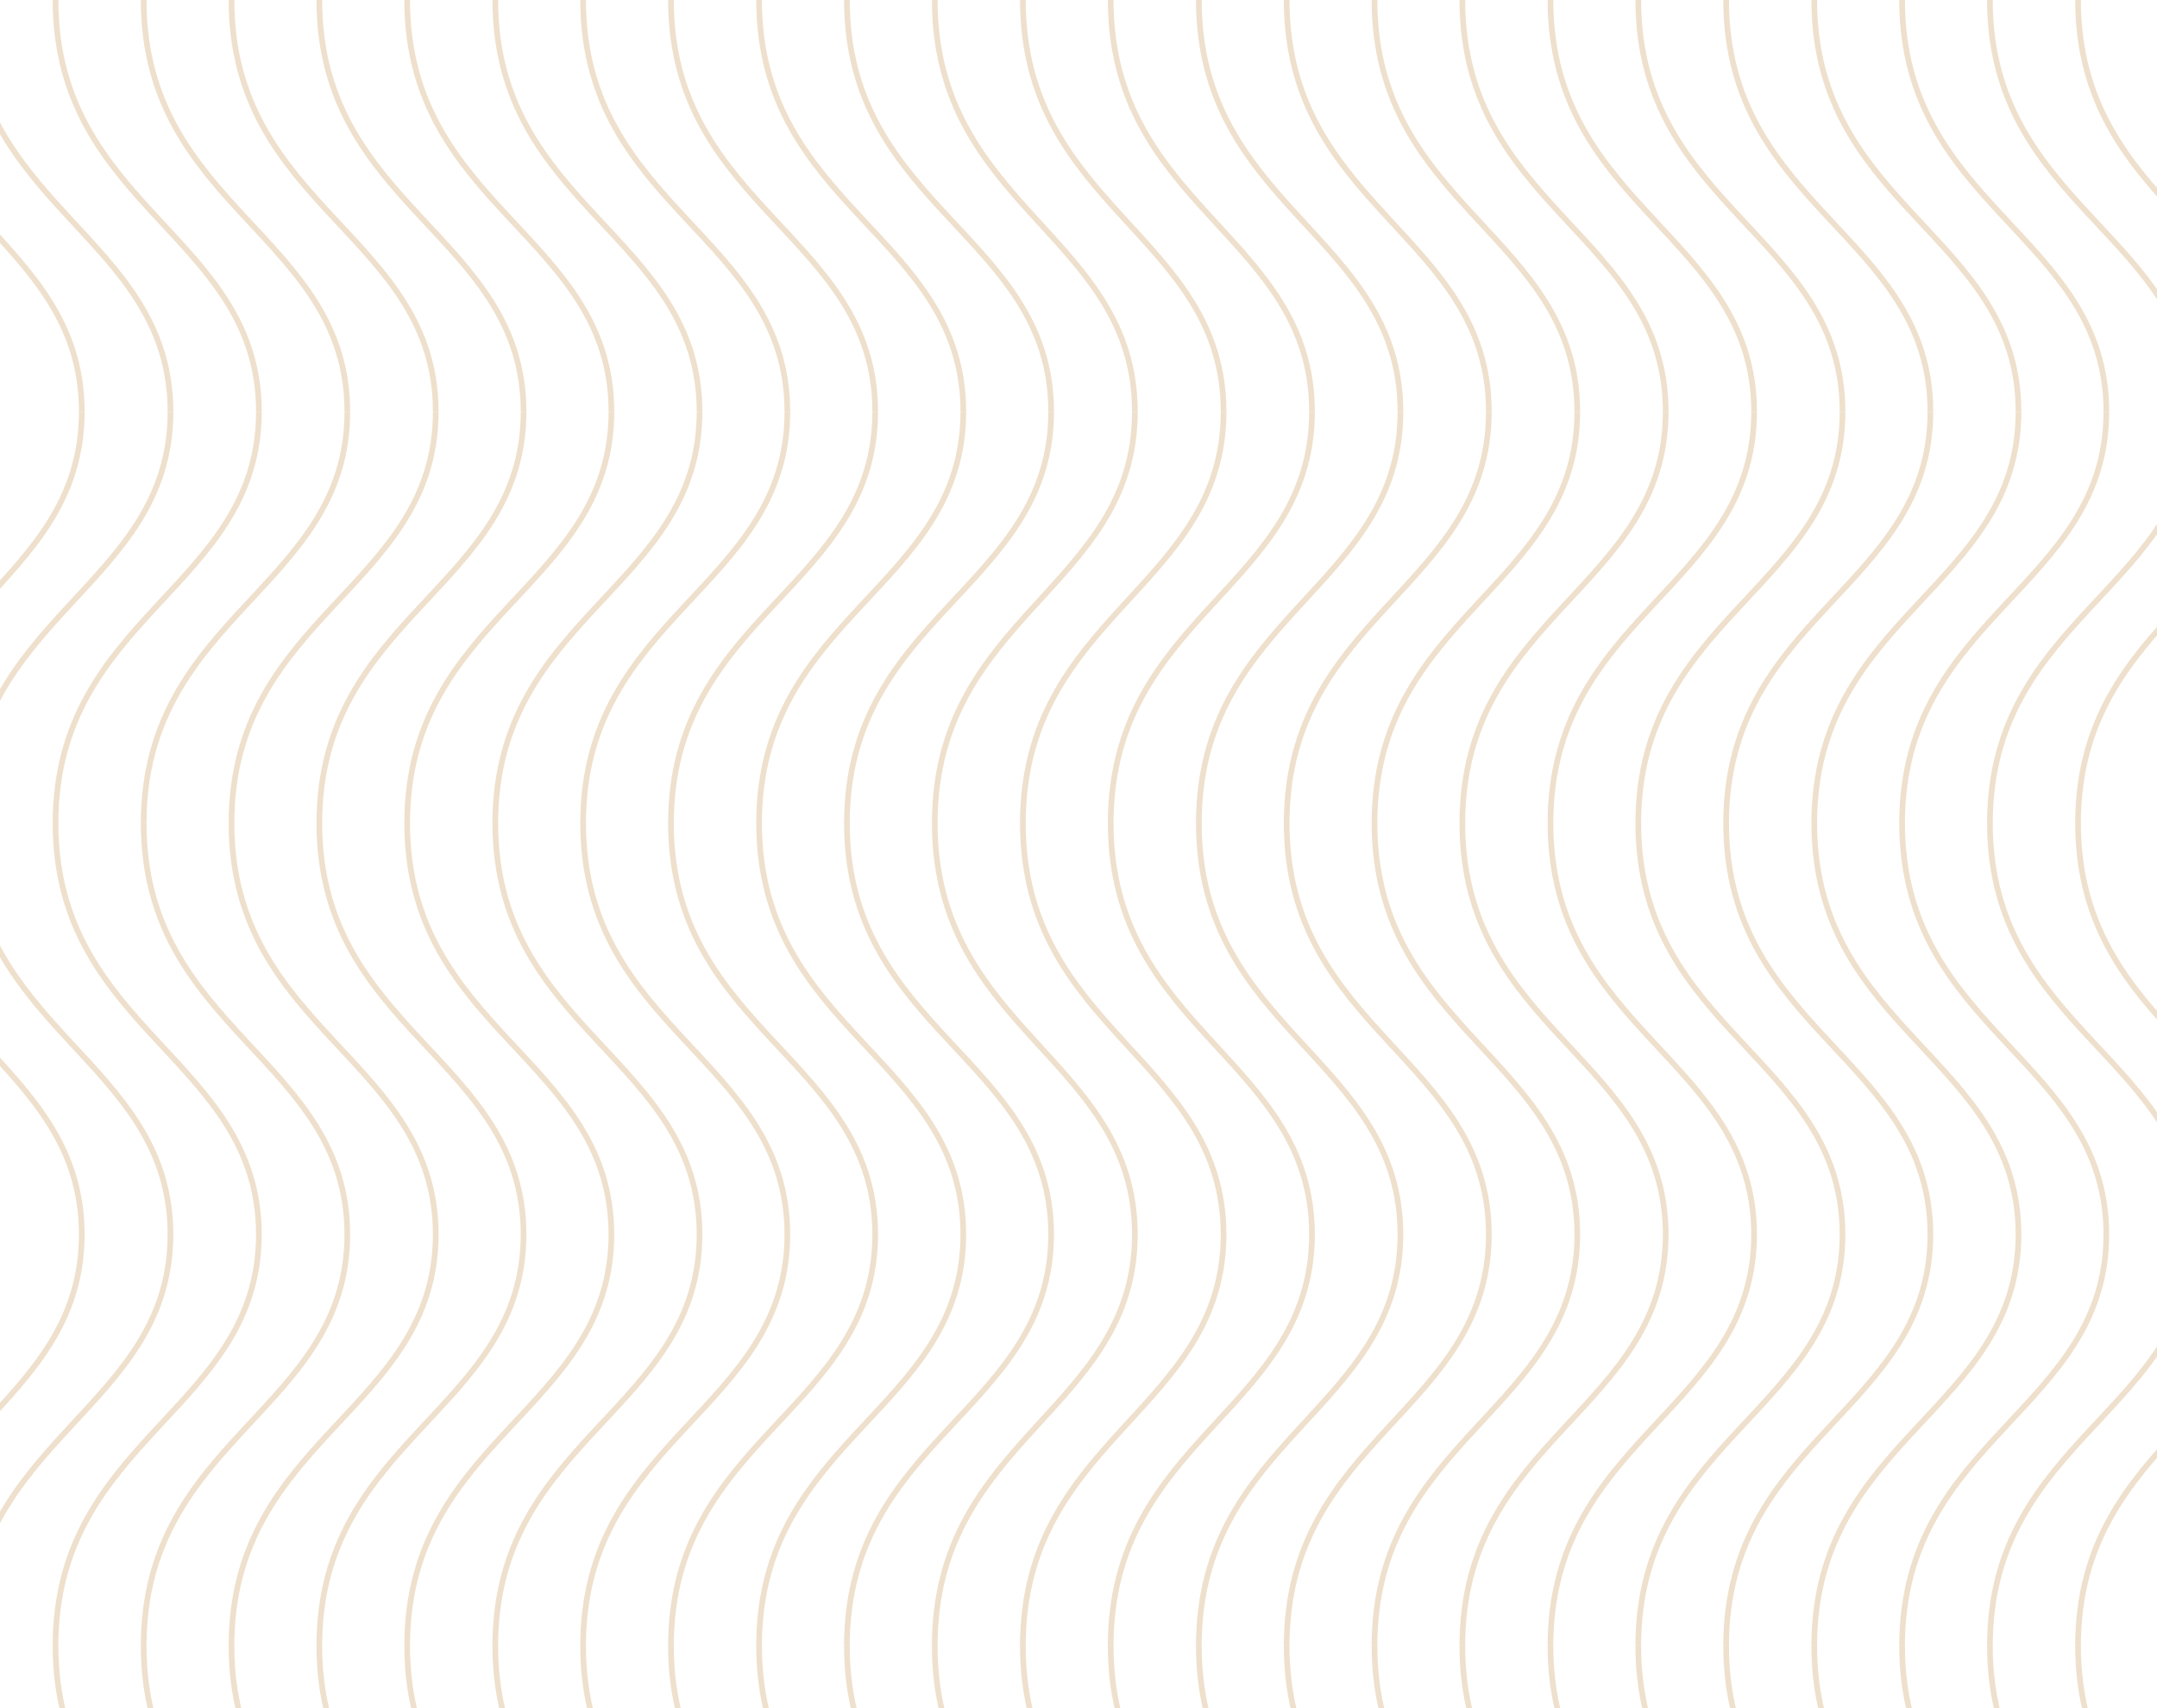 <svg width="380" height="301" viewBox="0 0 380 301" fill="none" xmlns="http://www.w3.org/2000/svg">
<g opacity="0.2">
<path d="M76.765 362.539C76.765 331.488 40.781 326.659 40.781 290" stroke="#A96500" stroke-miterlimit="10"/>
<path d="M61.189 362.539C61.189 331.488 25.309 326.659 25.309 290" stroke="#A96500" stroke-miterlimit="10"/>
<path d="M45.609 362.539C45.609 331.488 9.781 326.659 9.781 290" stroke="#A96500" stroke-miterlimit="10"/>
<path d="M30.033 362.539C30.033 331.488 -5.691 326.659 -5.691 290" stroke="#A96500" stroke-miterlimit="10"/>
<path d="M14.406 362.539C14.406 331.488 -21.215 326.659 -21.215 290" stroke="#A96500" stroke-miterlimit="10"/>
<path d="M185.183 362.539C185.183 331.488 149.199 326.659 149.199 290" stroke="#A96500" stroke-miterlimit="10"/>
<path d="M169.71 362.539C169.71 331.488 133.727 326.659 133.727 290" stroke="#A96500" stroke-miterlimit="10"/>
<path d="M154.187 362.539C154.187 331.488 118.203 326.659 118.203 290" stroke="#A96500" stroke-miterlimit="10"/>
<path d="M138.71 362.539C138.71 331.488 102.727 326.659 102.727 290" stroke="#A96500" stroke-miterlimit="10"/>
<path d="M123.238 362.539C123.238 331.488 87.254 326.659 87.254 290" stroke="#A96500" stroke-miterlimit="10"/>
<path d="M107.714 362.539C107.714 331.488 71.731 326.659 71.731 290" stroke="#A96500" stroke-miterlimit="10"/>
<path d="M92.238 362.539C92.238 331.488 56.254 326.659 56.254 290" stroke="#A96500" stroke-miterlimit="10"/>
<path d="M76.765 217.461C76.765 248.512 40.781 253.341 40.781 290" stroke="#A96500" stroke-miterlimit="10"/>
<path d="M61.189 217.461C61.189 248.512 25.309 253.341 25.309 290" stroke="#A96500" stroke-miterlimit="10"/>
<path d="M45.609 217.461C45.609 248.512 9.781 253.341 9.781 290" stroke="#A96500" stroke-miterlimit="10"/>
<path d="M30.033 217.461C30.033 248.512 -5.691 253.341 -5.691 290" stroke="#A96500" stroke-miterlimit="10"/>
<path d="M14.406 217.461C14.406 248.512 -21.215 253.341 -21.215 290" stroke="#A96500" stroke-miterlimit="10"/>
<path d="M185.183 217.461C185.183 248.512 149.199 253.341 149.199 290" stroke="#A96500" stroke-miterlimit="10"/>
<path d="M169.71 217.461C169.71 248.512 133.727 253.341 133.727 290" stroke="#A96500" stroke-miterlimit="10"/>
<path d="M154.187 217.461C154.187 248.512 118.203 253.341 118.203 290" stroke="#A96500" stroke-miterlimit="10"/>
<path d="M138.71 217.461C138.71 248.512 102.727 253.341 102.727 290" stroke="#A96500" stroke-miterlimit="10"/>
<path d="M123.238 217.461C123.238 248.512 87.254 253.341 87.254 290" stroke="#A96500" stroke-miterlimit="10"/>
<path d="M107.714 217.461C107.714 248.512 71.731 253.341 71.731 290" stroke="#A96500" stroke-miterlimit="10"/>
<path d="M92.238 217.461C92.238 248.512 56.254 253.341 56.254 290" stroke="#A96500" stroke-miterlimit="10"/>
<path d="M76.765 217.565C76.765 186.514 40.781 181.685 40.781 145.026" stroke="#A96500" stroke-miterlimit="10"/>
<path d="M61.189 217.565C61.189 186.514 25.309 181.685 25.309 145.026" stroke="#A96500" stroke-miterlimit="10"/>
<path d="M45.609 217.565C45.609 186.514 9.781 181.685 9.781 145.026" stroke="#A96500" stroke-miterlimit="10"/>
<path d="M30.033 217.565C30.033 186.514 -5.691 181.685 -5.691 145.026" stroke="#A96500" stroke-miterlimit="10"/>
<path d="M14.406 217.565C14.406 186.514 -21.215 181.685 -21.215 145.026" stroke="#A96500" stroke-miterlimit="10"/>
<path d="M185.183 217.565C185.183 186.514 149.199 181.685 149.199 145.026" stroke="#A96500" stroke-miterlimit="10"/>
<path d="M169.71 217.565C169.71 186.514 133.727 181.685 133.727 145.026" stroke="#A96500" stroke-miterlimit="10"/>
<path d="M154.187 217.565C154.187 186.514 118.203 181.685 118.203 145.026" stroke="#A96500" stroke-miterlimit="10"/>
<path d="M138.71 217.565C138.71 186.514 102.727 181.685 102.727 145.026" stroke="#A96500" stroke-miterlimit="10"/>
<path d="M123.238 217.565C123.238 186.514 87.254 181.685 87.254 145.026" stroke="#A96500" stroke-miterlimit="10"/>
<path d="M107.714 217.565C107.714 186.514 71.731 181.685 71.731 145.026" stroke="#A96500" stroke-miterlimit="10"/>
<path d="M92.238 217.565C92.238 186.514 56.254 181.685 56.254 145.026" stroke="#A96500" stroke-miterlimit="10"/>
<path d="M76.765 72.539C76.765 103.59 40.781 108.419 40.781 145.078" stroke="#A96500" stroke-miterlimit="10"/>
<path d="M61.189 72.539C61.189 103.59 25.309 108.419 25.309 145.078" stroke="#A96500" stroke-miterlimit="10"/>
<path d="M45.609 72.539C45.609 103.59 9.781 108.419 9.781 145.078" stroke="#A96500" stroke-miterlimit="10"/>
<path d="M30.033 72.539C30.033 103.59 -5.691 108.419 -5.691 145.078" stroke="#A96500" stroke-miterlimit="10"/>
<path d="M14.406 72.539C14.406 103.59 -21.215 108.419 -21.215 145.078" stroke="#A96500" stroke-miterlimit="10"/>
<path d="M185.183 72.539C185.183 103.59 149.199 108.419 149.199 145.078" stroke="#A96500" stroke-miterlimit="10"/>
<path d="M169.71 72.539C169.71 103.59 133.727 108.419 133.727 145.078" stroke="#A96500" stroke-miterlimit="10"/>
<path d="M154.187 72.539C154.187 103.59 118.203 108.419 118.203 145.078" stroke="#A96500" stroke-miterlimit="10"/>
<path d="M138.71 72.539C138.71 103.59 102.727 108.419 102.727 145.078" stroke="#A96500" stroke-miterlimit="10"/>
<path d="M123.238 72.539C123.238 103.59 87.254 108.419 87.254 145.078" stroke="#A96500" stroke-miterlimit="10"/>
<path d="M107.714 72.539C107.714 103.59 71.731 108.419 71.731 145.078" stroke="#A96500" stroke-miterlimit="10"/>
<path d="M92.238 72.539C92.238 103.59 56.254 108.419 56.254 145.078" stroke="#A96500" stroke-miterlimit="10"/>
<path d="M76.765 72.539C76.765 41.488 40.781 36.659 40.781 0" stroke="#A96500" stroke-miterlimit="10"/>
<path d="M61.189 72.539C61.189 41.488 25.309 36.659 25.309 0" stroke="#A96500" stroke-miterlimit="10"/>
<path d="M45.609 72.539C45.609 41.488 9.781 36.659 9.781 0" stroke="#A96500" stroke-miterlimit="10"/>
<path d="M30.033 72.539C30.033 41.488 -5.691 36.659 -5.691 0" stroke="#A96500" stroke-miterlimit="10"/>
<path d="M14.406 72.539C14.406 41.488 -21.215 36.659 -21.215 0" stroke="#A96500" stroke-miterlimit="10"/>
<path d="M185.183 72.539C185.183 41.488 149.199 36.659 149.199 0" stroke="#A96500" stroke-miterlimit="10"/>
<path d="M169.71 72.539C169.71 41.488 133.727 36.659 133.727 0" stroke="#A96500" stroke-miterlimit="10"/>
<path d="M154.187 72.539C154.187 41.488 118.203 36.659 118.203 0" stroke="#A96500" stroke-miterlimit="10"/>
<path d="M138.71 72.539C138.71 41.488 102.727 36.659 102.727 0" stroke="#A96500" stroke-miterlimit="10"/>
<path d="M123.238 72.539C123.238 41.488 87.254 36.659 87.254 0" stroke="#A96500" stroke-miterlimit="10"/>
<path d="M107.714 72.539C107.714 41.488 71.731 36.659 71.731 0" stroke="#A96500" stroke-miterlimit="10"/>
<path d="M92.238 72.539C92.238 41.488 56.254 36.659 56.254 0" stroke="#A96500" stroke-miterlimit="10"/>
<path d="M324.601 362.539C324.601 331.488 288.617 326.659 288.617 290" stroke="#A96500" stroke-miterlimit="10"/>
<path d="M309.025 362.539C309.025 331.488 273.145 326.659 273.145 290" stroke="#A96500" stroke-miterlimit="10"/>
<path d="M293.449 362.539C293.449 331.488 257.621 326.659 257.621 290" stroke="#A96500" stroke-miterlimit="10"/>
<path d="M277.873 362.539C277.873 331.488 242.148 326.659 242.148 290" stroke="#A96500" stroke-miterlimit="10"/>
<path d="M262.292 362.539C262.292 331.488 226.672 326.659 226.672 290" stroke="#A96500" stroke-miterlimit="10"/>
<path d="M246.716 362.539C246.716 331.488 211.199 326.659 211.199 290" stroke="#A96500" stroke-miterlimit="10"/>
<path d="M231.137 362.539C231.137 331.488 195.672 326.659 195.672 290" stroke="#A96500" stroke-miterlimit="10"/>
<path d="M215.56 362.539C215.56 331.488 180.199 326.659 180.199 290" stroke="#A96500" stroke-miterlimit="10"/>
<path d="M199.933 362.539C199.933 331.488 164.676 326.659 164.676 290" stroke="#A96500" stroke-miterlimit="10"/>
<path d="M402.074 362.539C402.074 331.488 366.09 326.659 366.09 290" stroke="#A96500" stroke-miterlimit="10"/>
<path d="M386.548 362.539C386.548 331.488 350.564 326.659 350.564 290" stroke="#A96500" stroke-miterlimit="10"/>
<path d="M371.078 362.539C371.078 331.488 335.094 326.659 335.094 290" stroke="#A96500" stroke-miterlimit="10"/>
<path d="M355.601 362.539C355.601 331.488 319.617 326.659 319.617 290" stroke="#A96500" stroke-miterlimit="10"/>
<path d="M340.078 362.539C340.078 331.488 304.094 326.659 304.094 290" stroke="#A96500" stroke-miterlimit="10"/>
<path d="M324.601 217.461C324.601 248.512 288.617 253.341 288.617 290" stroke="#A96500" stroke-miterlimit="10"/>
<path d="M309.025 217.461C309.025 248.512 273.145 253.341 273.145 290" stroke="#A96500" stroke-miterlimit="10"/>
<path d="M293.449 217.461C293.449 248.512 257.621 253.341 257.621 290" stroke="#A96500" stroke-miterlimit="10"/>
<path d="M277.873 217.461C277.873 248.512 242.148 253.341 242.148 290" stroke="#A96500" stroke-miterlimit="10"/>
<path d="M262.292 217.461C262.292 248.512 226.672 253.341 226.672 290" stroke="#A96500" stroke-miterlimit="10"/>
<path d="M246.716 217.461C246.716 248.512 211.199 253.341 211.199 290" stroke="#A96500" stroke-miterlimit="10"/>
<path d="M231.137 217.461C231.137 248.512 195.672 253.341 195.672 290" stroke="#A96500" stroke-miterlimit="10"/>
<path d="M215.56 217.461C215.56 248.512 180.199 253.341 180.199 290" stroke="#A96500" stroke-miterlimit="10"/>
<path d="M199.933 217.461C199.933 248.512 164.676 253.341 164.676 290" stroke="#A96500" stroke-miterlimit="10"/>
<path d="M402.074 217.461C402.074 248.512 366.09 253.341 366.09 290" stroke="#A96500" stroke-miterlimit="10"/>
<path d="M386.548 217.461C386.548 248.512 350.564 253.341 350.564 290" stroke="#A96500" stroke-miterlimit="10"/>
<path d="M371.078 217.461C371.078 248.512 335.094 253.341 335.094 290" stroke="#A96500" stroke-miterlimit="10"/>
<path d="M355.601 217.461C355.601 248.512 319.617 253.341 319.617 290" stroke="#A96500" stroke-miterlimit="10"/>
<path d="M340.078 217.461C340.078 248.512 304.094 253.341 304.094 290" stroke="#A96500" stroke-miterlimit="10"/>
<path d="M324.601 217.565C324.601 186.514 288.617 181.685 288.617 145.026" stroke="#A96500" stroke-miterlimit="10"/>
<path d="M309.025 217.565C309.025 186.514 273.145 181.685 273.145 145.026" stroke="#A96500" stroke-miterlimit="10"/>
<path d="M293.449 217.565C293.449 186.514 257.621 181.685 257.621 145.026" stroke="#A96500" stroke-miterlimit="10"/>
<path d="M277.873 217.565C277.873 186.514 242.148 181.685 242.148 145.026" stroke="#A96500" stroke-miterlimit="10"/>
<path d="M262.292 217.565C262.292 186.514 226.672 181.685 226.672 145.026" stroke="#A96500" stroke-miterlimit="10"/>
<path d="M246.716 217.565C246.716 186.514 211.199 181.685 211.199 145.026" stroke="#A96500" stroke-miterlimit="10"/>
<path d="M231.137 217.565C231.137 186.514 195.672 181.685 195.672 145.026" stroke="#A96500" stroke-miterlimit="10"/>
<path d="M215.56 217.565C215.56 186.514 180.199 181.685 180.199 145.026" stroke="#A96500" stroke-miterlimit="10"/>
<path d="M199.933 217.565C199.933 186.514 164.676 181.685 164.676 145.026" stroke="#A96500" stroke-miterlimit="10"/>
<path d="M402.074 217.565C402.074 186.514 366.09 181.685 366.09 145.026" stroke="#A96500" stroke-miterlimit="10"/>
<path d="M386.548 217.565C386.548 186.514 350.564 181.685 350.564 145.026" stroke="#A96500" stroke-miterlimit="10"/>
<path d="M371.078 217.565C371.078 186.514 335.094 181.685 335.094 145.026" stroke="#A96500" stroke-miterlimit="10"/>
<path d="M355.601 217.565C355.601 186.514 319.617 181.685 319.617 145.026" stroke="#A96500" stroke-miterlimit="10"/>
<path d="M340.078 217.565C340.078 186.514 304.094 181.685 304.094 145.026" stroke="#A96500" stroke-miterlimit="10"/>
<path d="M324.601 72.539C324.601 103.59 288.617 108.419 288.617 145.078" stroke="#A96500" stroke-miterlimit="10"/>
<path d="M309.025 72.539C309.025 103.59 273.145 108.419 273.145 145.078" stroke="#A96500" stroke-miterlimit="10"/>
<path d="M293.449 72.539C293.449 103.59 257.621 108.419 257.621 145.078" stroke="#A96500" stroke-miterlimit="10"/>
<path d="M277.873 72.539C277.873 103.59 242.148 108.419 242.148 145.078" stroke="#A96500" stroke-miterlimit="10"/>
<path d="M262.292 72.539C262.292 103.59 226.672 108.419 226.672 145.078" stroke="#A96500" stroke-miterlimit="10"/>
<path d="M246.716 72.539C246.716 103.59 211.199 108.419 211.199 145.078" stroke="#A96500" stroke-miterlimit="10"/>
<path d="M231.137 72.539C231.137 103.59 195.672 108.419 195.672 145.078" stroke="#A96500" stroke-miterlimit="10"/>
<path d="M215.56 72.539C215.56 103.59 180.199 108.419 180.199 145.078" stroke="#A96500" stroke-miterlimit="10"/>
<path d="M199.933 72.539C199.933 103.59 164.676 108.419 164.676 145.078" stroke="#A96500" stroke-miterlimit="10"/>
<path d="M402.074 72.539C402.074 103.59 366.09 108.419 366.09 145.078" stroke="#A96500" stroke-miterlimit="10"/>
<path d="M386.548 72.539C386.548 103.59 350.564 108.419 350.564 145.078" stroke="#A96500" stroke-miterlimit="10"/>
<path d="M371.078 72.539C371.078 103.59 335.094 108.419 335.094 145.078" stroke="#A96500" stroke-miterlimit="10"/>
<path d="M355.601 72.539C355.601 103.59 319.617 108.419 319.617 145.078" stroke="#A96500" stroke-miterlimit="10"/>
<path d="M340.078 72.539C340.078 103.59 304.094 108.419 304.094 145.078" stroke="#A96500" stroke-miterlimit="10"/>
<path d="M324.601 72.539C324.601 41.488 288.617 36.659 288.617 0" stroke="#A96500" stroke-miterlimit="10"/>
<path d="M309.025 72.539C309.025 41.488 273.145 36.659 273.145 0" stroke="#A96500" stroke-miterlimit="10"/>
<path d="M293.449 72.539C293.449 41.488 257.621 36.659 257.621 0" stroke="#A96500" stroke-miterlimit="10"/>
<path d="M277.873 72.539C277.873 41.488 242.148 36.659 242.148 0" stroke="#A96500" stroke-miterlimit="10"/>
<path d="M262.292 72.539C262.292 41.488 226.672 36.659 226.672 0" stroke="#A96500" stroke-miterlimit="10"/>
<path d="M246.716 72.539C246.716 41.488 211.199 36.659 211.199 0" stroke="#A96500" stroke-miterlimit="10"/>
<path d="M231.137 72.539C231.137 41.488 195.672 36.659 195.672 0" stroke="#A96500" stroke-miterlimit="10"/>
<path d="M215.56 72.539C215.56 41.488 180.199 36.659 180.199 0" stroke="#A96500" stroke-miterlimit="10"/>
<path d="M199.933 72.539C199.933 41.488 164.676 36.659 164.676 0" stroke="#A96500" stroke-miterlimit="10"/>
<path d="M402.074 72.539C402.074 41.488 366.09 36.659 366.09 0" stroke="#A96500" stroke-miterlimit="10"/>
<path d="M386.548 72.539C386.548 41.488 350.564 36.659 350.564 0" stroke="#A96500" stroke-miterlimit="10"/>
<path d="M371.078 72.539C371.078 41.488 335.094 36.659 335.094 0" stroke="#A96500" stroke-miterlimit="10"/>
<path d="M355.601 72.539C355.601 41.488 319.617 36.659 319.617 0" stroke="#A96500" stroke-miterlimit="10"/>
<path d="M340.078 72.539C340.078 41.488 304.094 36.659 304.094 0" stroke="#A96500" stroke-miterlimit="10"/>
</g>
</svg>

